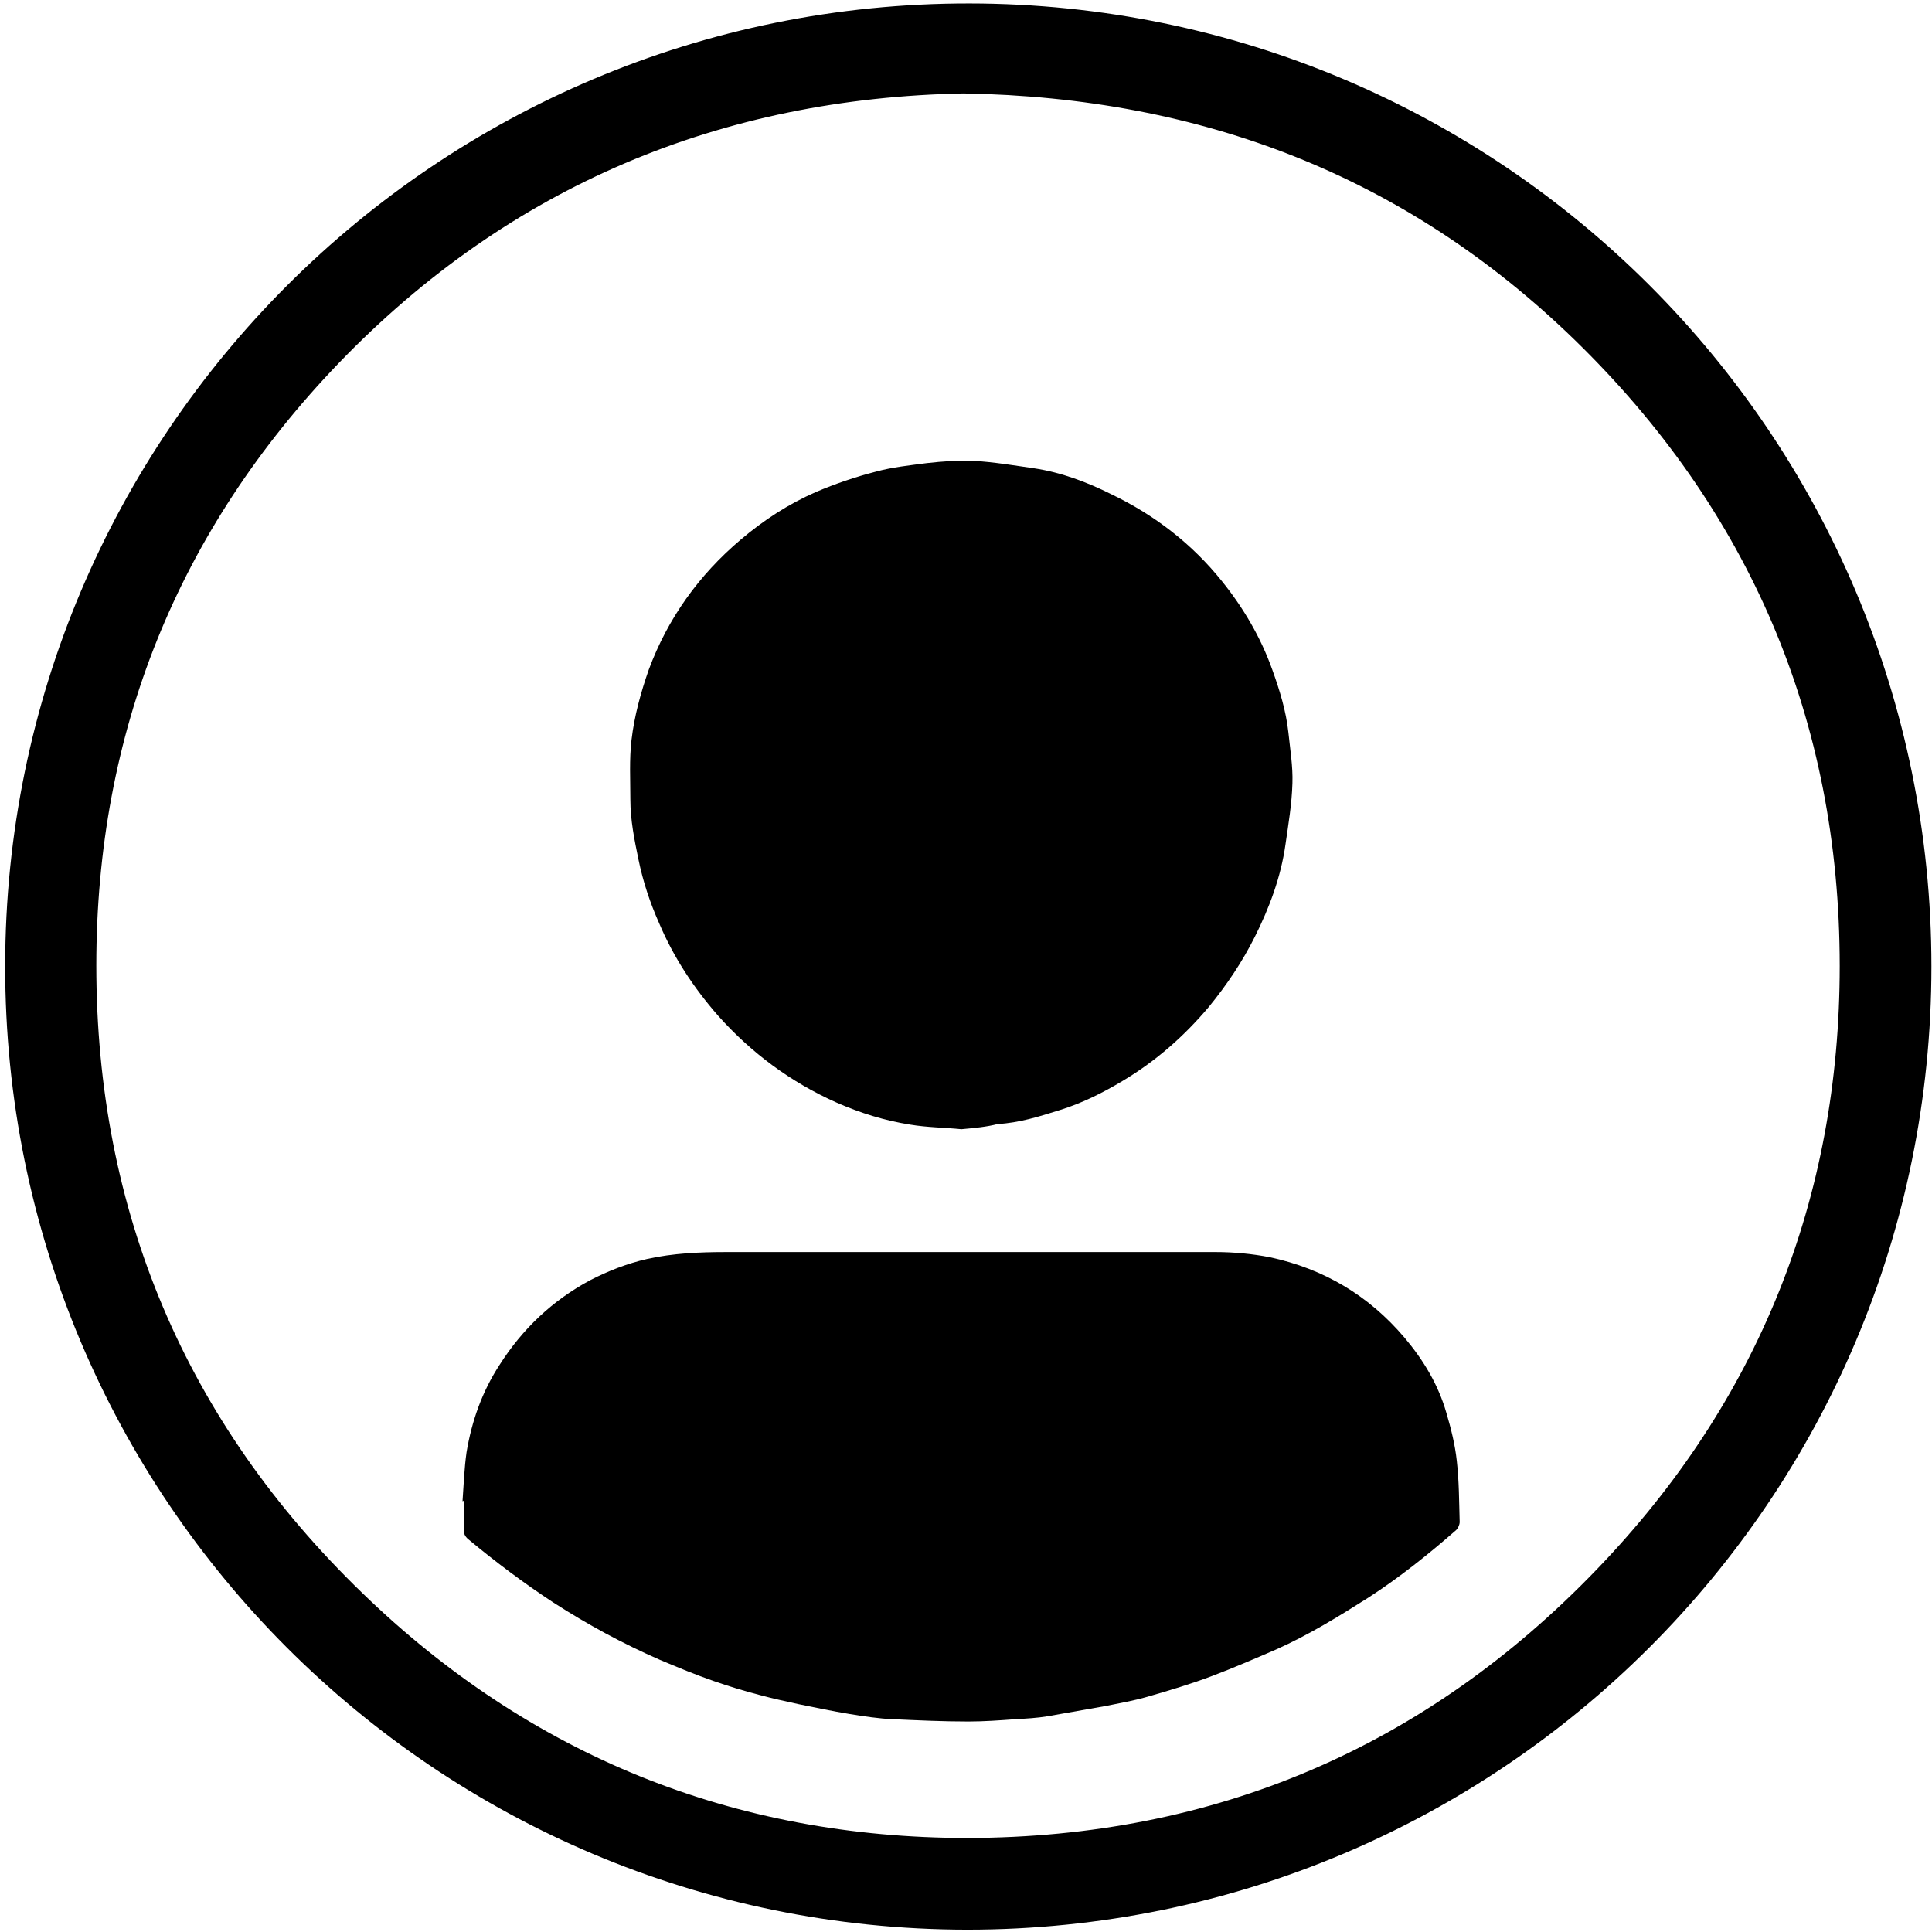 <svg width="335px" height="335px" viewBox="138 597 335 335" version="1.1" xmlns="http://www.w3.org/2000/svg" xmlns:xlink="http://www.w3.org/1999/xlink">
    <!-- Generator: Sketch 41.2 (35397) - http://www.bohemiancoding.com/sketch -->
    <desc>Created with Sketch.</desc>
    <defs></defs>
    <g id="Group" stroke="none" stroke-width="1" fill-rule="evenodd" transform="translate(138, 597)">
        <path d="M334.9,167.6 C334.9,259.8 260.2,334.6 167.7,334.6 C75.6,334.5 0.8,259.9 0.9,167.5 C0.9,75.3 75.7,0.5 168.1,0.6 C260.3,0.7 334.9,75.3 334.9,167.6 Z M167.1,16.2 C125.2,17 88.5,32.1 58.8,62.9 C30.8,92 16.7,127.1 16.7,167.4 C16.7,210 32.2,246.6 62.8,276.2 C91.9,304.4 127.3,318.7 167.8,318.7 C210.6,318.6 247.2,303 276.9,272.1 C304.9,243 319,207.8 319,167.5 C319,124.9 303.4,88.4 272.9,58.8 C243.8,30.6 208.5,16.9 167.1,16.2 Z" id="Shape" class="shape"></path>
        <path d="M80.2,260.3 C80.4,257.5 80.5,254.6 80.9,251.8 C81.8,246.4 83.6,241.3 86.6,236.7 C90.6,230.4 95.8,225.5 102.3,222 C105.4,220.4 108.7,219.1 112.2,218.3 C116.7,217.3 121.3,217.1 125.9,217.1 L210.8,217.1 C213.9,217.1 217.1,217.4 220.2,218 C229.5,220 237.3,224.6 243.5,231.9 C246.8,235.8 249.4,240.1 250.8,245 C251.6,247.7 252.3,250.5 252.6,253.3 C253,256.8 253,260.4 253.1,263.9 C253.1,264.4 252.8,265 252.5,265.3 C247.7,269.5 242.7,273.5 237.3,277 C232.1,280.3 226.9,283.5 221.3,286 C217.6,287.6 213.9,289.2 210.2,290.6 C206.5,292 202.8,293.1 199,294.2 C196.6,294.9 194.2,295.3 191.8,295.8 C188.4,296.4 185,297 181.6,297.6 C179.8,297.9 177.9,298 176.1,298.1 C173.4,298.3 170.6,298.5 167.9,298.5 C163.5,298.5 159.2,298.3 154.8,298.1 C152.3,298 149.8,297.6 147.3,297.2 C144.3,296.7 141.4,296.1 138.5,295.5 C136.2,295 133.9,294.5 131.7,293.9 C129,293.2 126.4,292.4 123.8,291.5 C120.6,290.4 117.5,289.1 114.4,287.8 C108,285 101.9,281.7 96,277.9 C90.8,274.5 85.9,270.8 81.2,266.9 C80.6,266.4 80.4,265.9 80.4,265.1 L80.4,260.2 C80.3,260.3 80.3,260.3 80.2,260.3 Z" id="Shape" class="shape"></path>
        <path d="M166.7,195.8 C163.7,195.5 160.8,195.5 157.8,195 C153.4,194.3 149.2,193 145.1,191.2 C137.2,187.7 130.3,182.6 124.5,176.1 C120.3,171.3 116.8,166 114.3,160.1 C112.7,156.5 111.5,152.9 110.7,149 C110,145.6 109.3,142.2 109.3,138.6 C109.3,135.2 109.1,131.7 109.5,128.3 C110,124.1 111.1,120.1 112.5,116.1 C115.8,107.2 121.2,99.7 128.4,93.6 C132.4,90.2 136.7,87.4 141.5,85.3 C144.8,83.9 148.3,82.7 151.8,81.8 C154.7,81 157.7,80.7 160.7,80.3 C163.4,80 166.1,79.8 168.7,79.9 C172.3,80.1 175.8,80.7 179.3,81.2 C184,81.9 188.5,83.6 192.7,85.7 C200.2,89.3 206.7,94.3 211.9,100.8 C215.6,105.4 218.6,110.5 220.6,116.1 C221.9,119.7 223,123.3 223.4,127 C223.7,129.9 224.2,132.9 224.1,135.8 C224,139.4 223.4,142.9 222.9,146.4 C222.1,152.1 220.1,157.4 217.6,162.4 C215.4,166.8 212.7,170.8 209.6,174.6 C205.3,179.7 200.4,184 194.7,187.4 C191.2,189.5 187.6,191.3 183.7,192.5 C180.2,193.6 176.7,194.7 173,194.9 C171.1,195.4 168.9,195.6 166.7,195.8 Z" id="Shape" class="shape"></path>
    </g>
</svg>